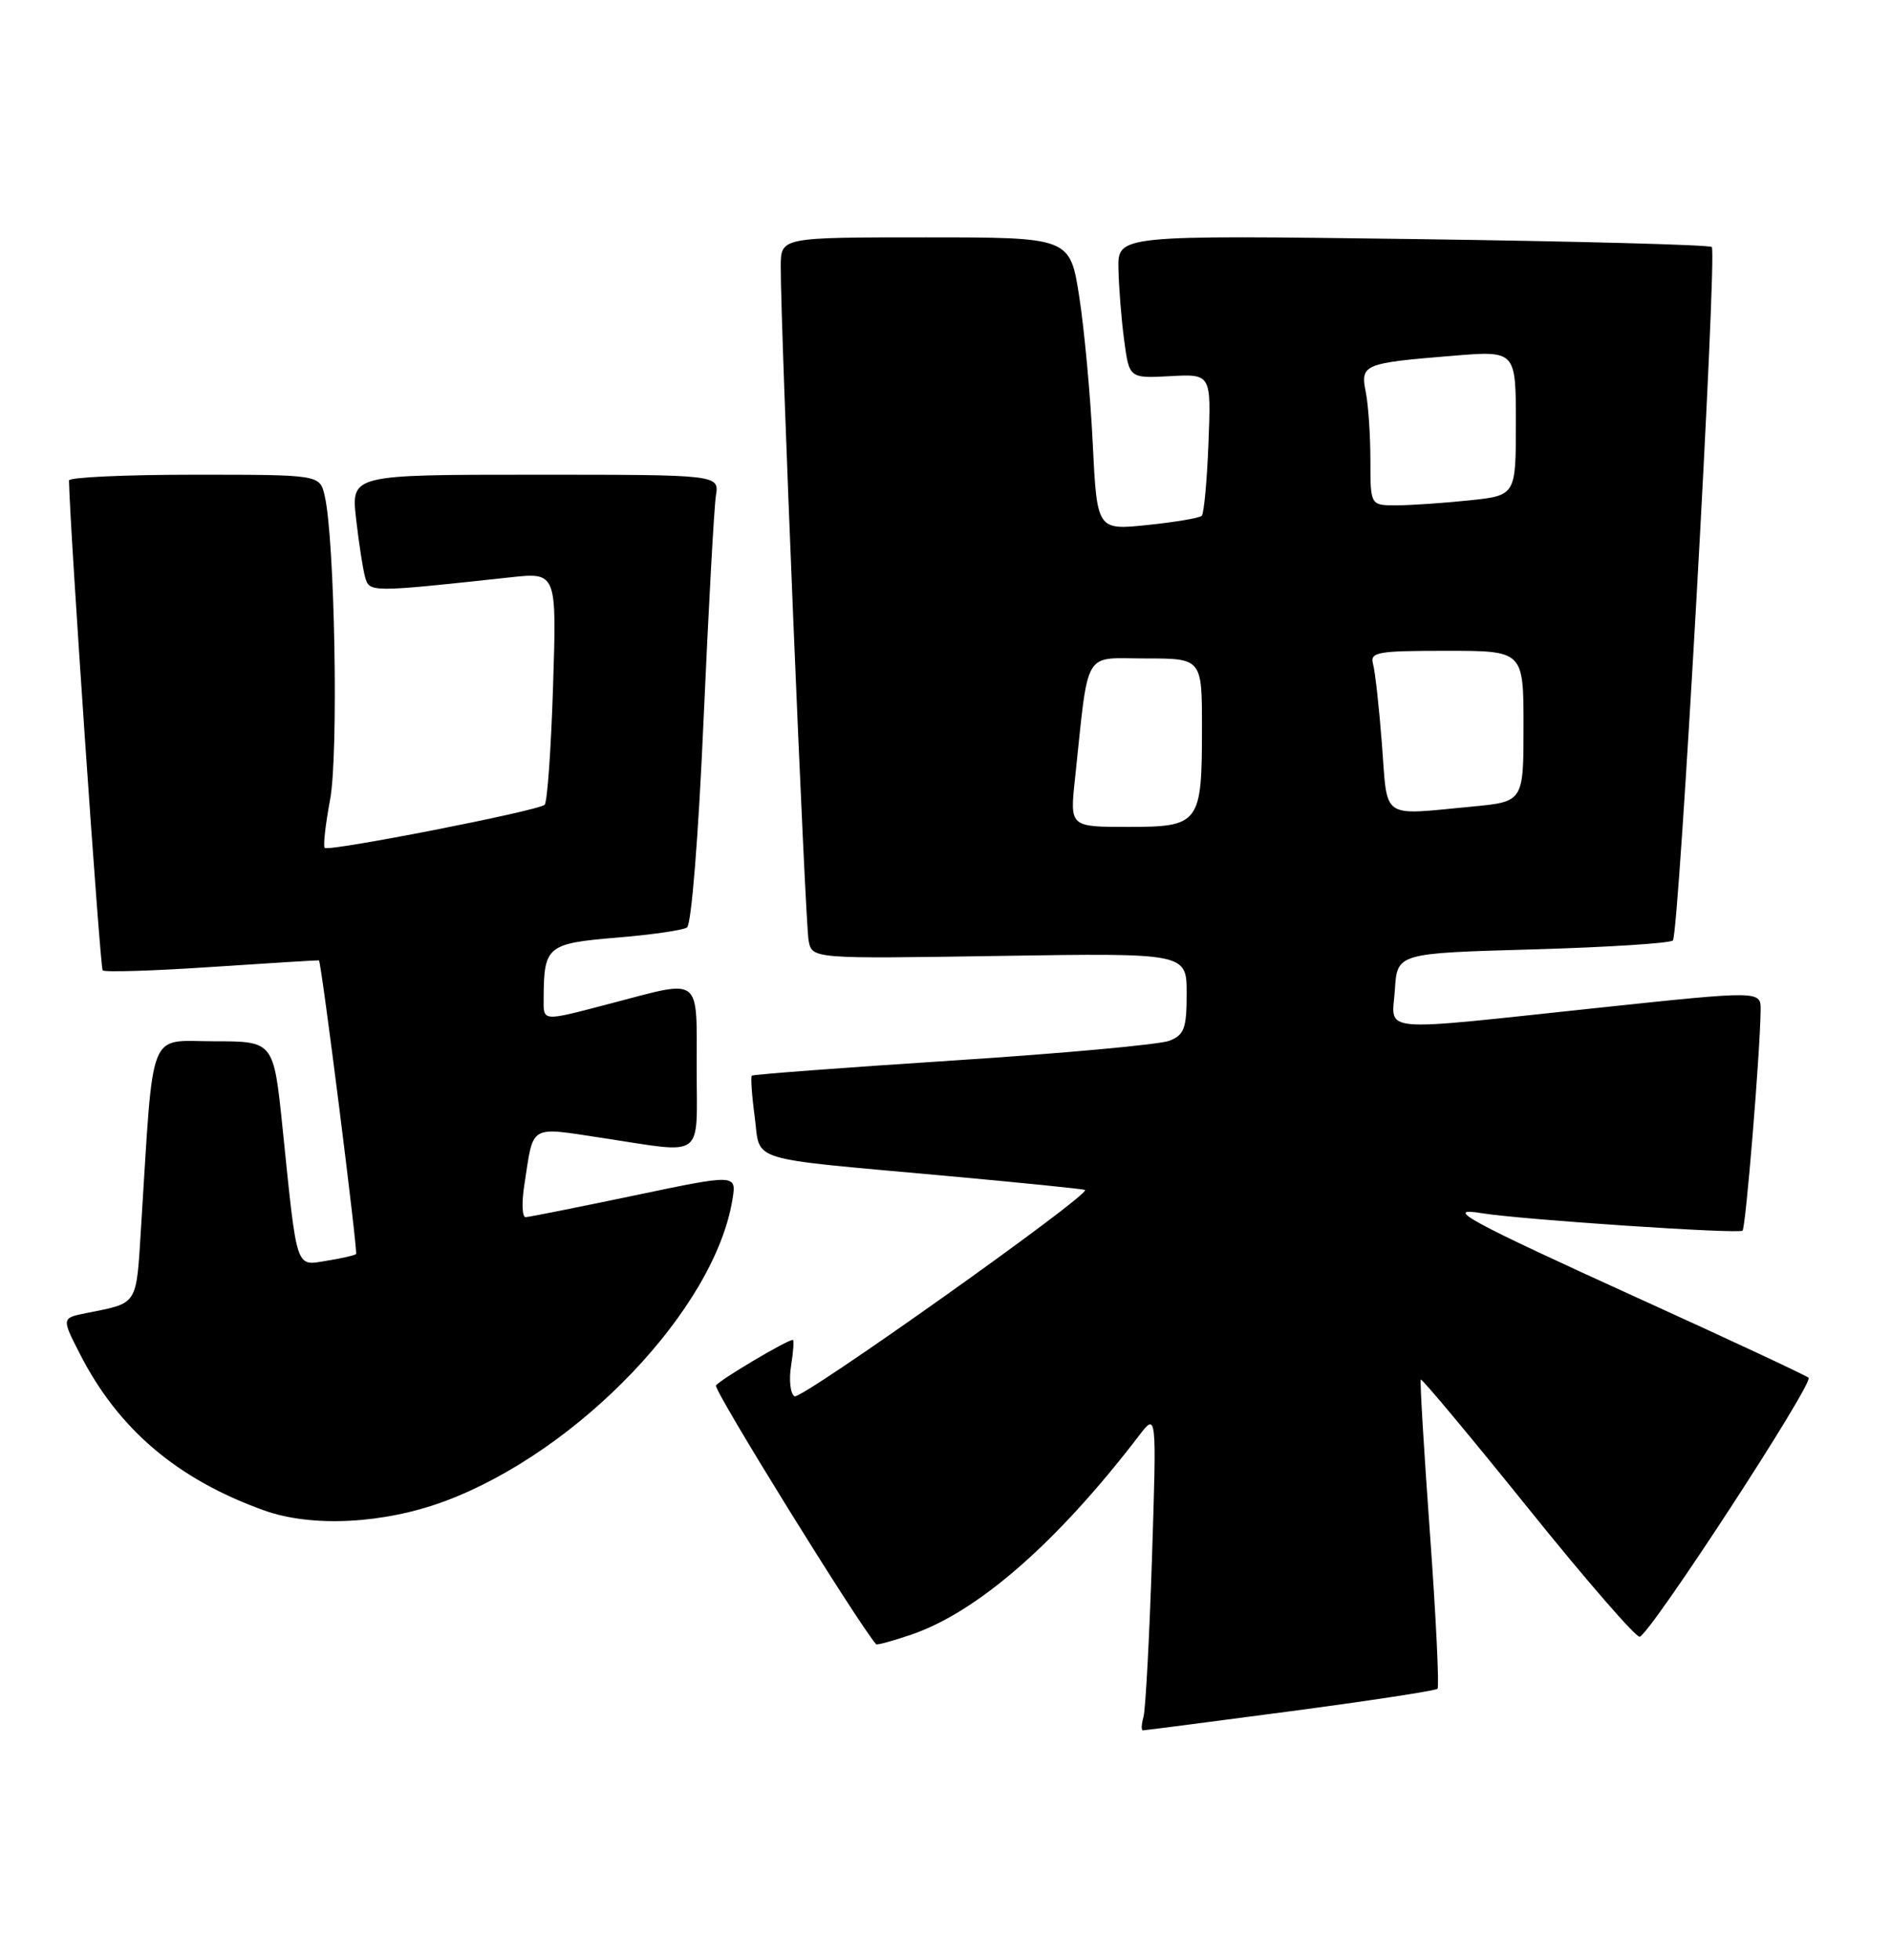<?xml version="1.0" encoding="UTF-8" standalone="no"?>
<!DOCTYPE svg PUBLIC "-//W3C//DTD SVG 1.1//EN" "http://www.w3.org/Graphics/SVG/1.1/DTD/svg11.dtd" >
<svg xmlns="http://www.w3.org/2000/svg" xmlns:xlink="http://www.w3.org/1999/xlink" version="1.1" viewBox="0 0 247 256">
 <g >
 <path fill="currentColor"
d=" M 168.50 223.51 C 178.85 222.14 187.51 220.82 187.76 220.57 C 188.01 220.32 187.57 211.21 186.78 200.31 C 185.99 189.41 185.45 180.36 185.58 180.18 C 185.70 180.00 192.01 187.55 199.58 196.95 C 207.15 206.36 213.72 213.93 214.18 213.77 C 215.66 213.28 236.98 180.58 236.23 179.94 C 235.83 179.61 225.82 174.93 214.00 169.56 C 191.81 159.47 188.37 157.60 193.53 158.45 C 198.67 159.29 227.14 161.20 227.61 160.73 C 228.03 160.30 229.91 137.44 229.97 131.94 C 230.00 129.38 230.00 129.38 208.75 131.63 C 179.33 134.75 181.83 134.98 182.20 129.25 C 182.50 124.50 182.50 124.50 200.17 124.00 C 209.89 123.72 218.14 123.20 218.51 122.83 C 219.32 122.01 224.32 32.98 223.59 32.26 C 223.31 31.97 205.73 31.51 184.54 31.22 C 146.00 30.71 146.00 30.71 146.09 35.10 C 146.14 37.52 146.47 41.73 146.84 44.46 C 147.50 49.41 147.50 49.41 152.85 49.13 C 158.20 48.84 158.20 48.84 157.85 57.84 C 157.66 62.79 157.26 67.08 156.97 67.37 C 156.67 67.66 153.48 68.20 149.86 68.57 C 143.29 69.25 143.29 69.25 142.73 57.87 C 142.43 51.62 141.63 43.01 140.97 38.75 C 139.76 31.00 139.76 31.00 120.88 31.00 C 102.00 31.00 102.00 31.00 101.98 34.75 C 101.93 42.38 105.17 120.58 105.62 122.86 C 106.09 125.23 106.09 125.23 130.55 124.85 C 155.00 124.47 155.00 124.47 155.00 129.76 C 155.00 134.31 154.69 135.17 152.75 135.93 C 151.51 136.42 138.80 137.59 124.50 138.51 C 110.20 139.44 98.37 140.33 98.20 140.49 C 98.04 140.64 98.20 143.06 98.58 145.86 C 99.37 151.87 97.12 151.17 123.50 153.57 C 133.40 154.47 141.60 155.30 141.73 155.42 C 142.42 156.05 104.63 182.89 103.78 182.37 C 103.23 182.03 103.03 180.23 103.33 178.37 C 103.63 176.52 103.73 175.00 103.56 175.00 C 102.80 175.00 93.97 180.24 93.52 180.96 C 93.17 181.53 112.14 212.16 114.44 214.75 C 114.56 214.88 116.65 214.31 119.08 213.48 C 127.76 210.49 138.09 201.46 148.79 187.49 C 151.08 184.50 151.08 184.50 150.47 203.50 C 150.13 213.95 149.63 223.29 149.36 224.25 C 149.09 225.21 149.05 226.00 149.28 226.00 C 149.51 226.00 158.16 224.88 168.50 223.51 Z  M 58.15 196.05 C 75.67 189.49 93.35 170.93 95.67 156.67 C 96.21 153.34 96.21 153.34 82.85 156.14 C 75.51 157.68 69.12 158.95 68.66 158.97 C 68.20 158.99 68.12 157.09 68.49 154.75 C 69.73 146.72 68.98 147.17 78.77 148.64 C 92.23 150.67 91.00 151.59 91.00 139.50 C 91.00 127.35 91.74 127.92 80.00 131.00 C 70.56 133.47 71.00 133.51 71.01 130.25 C 71.05 123.59 71.50 123.22 80.46 122.47 C 85.01 122.10 89.18 121.50 89.73 121.14 C 90.31 120.77 91.23 109.28 91.90 94.00 C 92.55 79.42 93.27 66.26 93.51 64.75 C 93.95 62.00 93.95 62.00 69.90 62.00 C 45.86 62.00 45.86 62.00 46.51 67.75 C 46.87 70.91 47.40 74.35 47.69 75.38 C 48.26 77.39 48.32 77.39 66.61 75.41 C 72.72 74.74 72.72 74.74 72.24 89.62 C 71.98 97.81 71.49 104.77 71.14 105.11 C 70.31 105.90 42.93 111.26 42.41 110.74 C 42.19 110.52 42.51 107.67 43.12 104.42 C 44.23 98.49 43.73 70.41 42.41 64.75 C 41.77 62.00 41.77 62.00 25.38 62.00 C 16.37 62.00 9.01 62.34 9.01 62.75 C 9.10 68.66 13.07 126.40 13.41 126.74 C 13.67 127.00 20.10 126.80 27.69 126.29 C 35.29 125.78 41.57 125.40 41.66 125.43 C 41.97 125.56 46.76 163.50 46.51 163.79 C 46.36 163.95 44.65 164.35 42.69 164.66 C 38.56 165.33 38.84 166.19 36.90 147.25 C 35.74 136.00 35.74 136.00 27.96 136.00 C 19.22 136.00 20.10 133.77 18.43 160.21 C 17.77 170.67 18.12 170.12 11.27 171.50 C 8.04 172.15 8.04 172.15 10.43 176.82 C 15.46 186.67 23.15 193.20 34.49 197.27 C 40.77 199.52 50.16 199.03 58.15 196.05 Z  M 140.41 101.75 C 142.25 84.47 141.36 86.00 149.63 86.00 C 157.00 86.00 157.00 86.00 157.00 95.07 C 157.00 107.59 156.70 108.00 147.34 108.00 C 139.74 108.00 139.74 108.00 140.41 101.75 Z  M 180.51 97.25 C 180.14 92.44 179.62 87.71 179.35 86.75 C 178.91 85.17 179.82 85.00 188.93 85.00 C 199.00 85.00 199.00 85.00 199.00 94.86 C 199.00 104.71 199.00 104.71 192.25 105.35 C 180.24 106.48 181.27 107.20 180.51 97.25 Z  M 179.00 60.12 C 179.00 56.89 178.73 52.89 178.40 51.23 C 177.67 47.59 178.08 47.42 189.75 46.47 C 198.00 45.79 198.00 45.79 198.00 55.25 C 198.00 64.72 198.00 64.72 191.85 65.36 C 188.47 65.71 184.20 66.00 182.35 66.00 C 179.00 66.00 179.00 66.00 179.00 60.12 Z "/>
</g>
</svg>